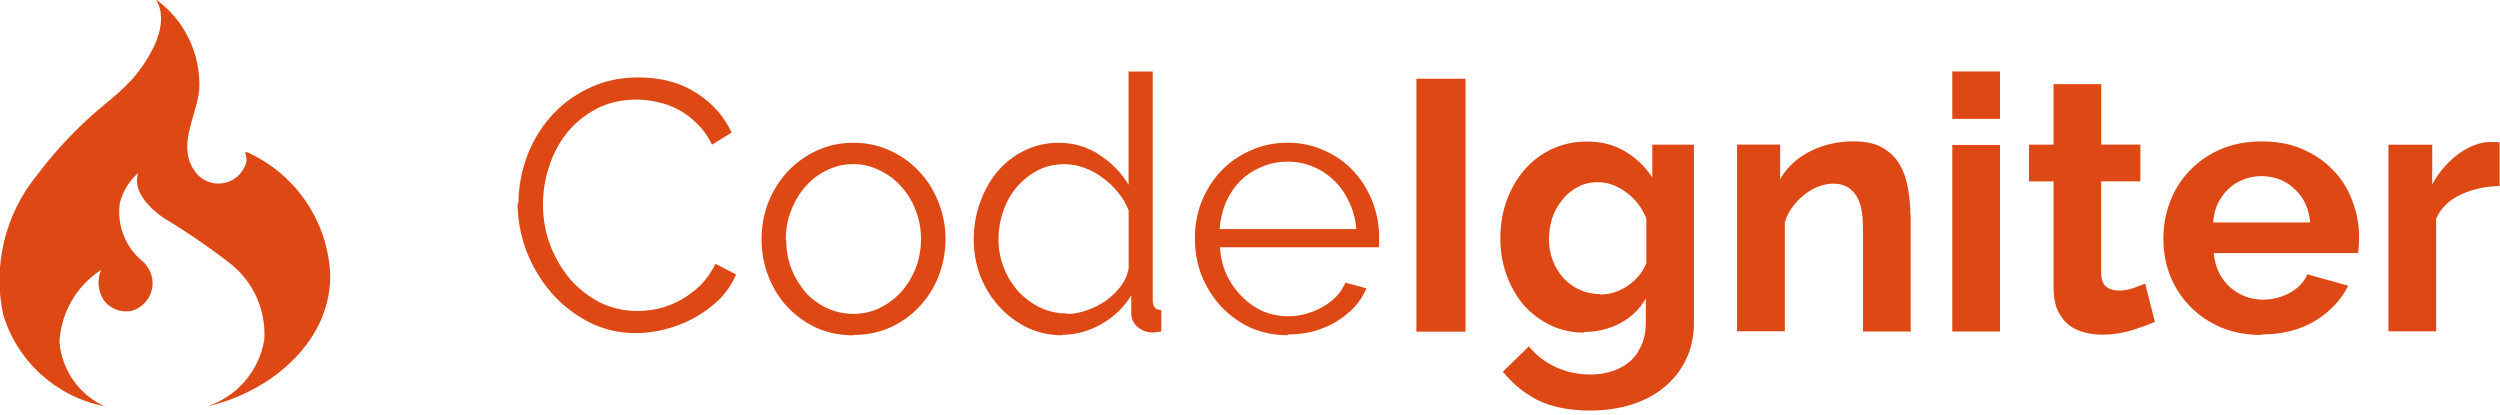 <svg viewBox="0 0 512 85" xmlns="http://www.w3.org/2000/svg"><g fill="#DD4814"><path d="M21.64 83.32c-5.35-2.37-8.99-7.46-9.46-13.29 .31-6 3.48-11.48 8.51-14.75 -.83 2.01-.63 4.3.52 6.14 1.3 1.82 3.55 2.69 5.74 2.24 3.13-.89 4.96-4.14 4.08-7.27 -.32-1.1-.94-2.1-1.8-2.85 -3.55-2.89-5.33-7.41-4.69-11.94 .6-2.4 1.93-4.57 3.8-6.2 -1.41 3.75 2.56 7.45 5.22 9.27 4.72 2.83 9.27 5.94 13.62 9.32 4.75 3.75 7.35 9.62 6.94 15.62 -1.08 6.39-5.6 11.66-11.76 13.64C54.68 80.5 67.4 70.71 67.64 56.82c-.25-11.12-6.88-21.09-17.02-25.64h-.46c.22.54.33 1.13.31 1.72 .03-.39.03-.77 0-1.15 .05.45.05.9 0 1.35 -.78 3.15-3.96 5.1-7.13 4.33 -1.27-.32-2.4-1.03-3.21-2.06 -4.07-5.21 0-11.14.67-16.87 .41-7.33-2.94-14.34-8.87-18.62 2.97 4.95-.99 11.46-3.87 15.16 -2.89 3.7-7.06 6.46-10.45 9.69 -3.66 3.4-7.02 7.14-10.03 11.14C1.07 43.82-1.49 54.31.63 64.36c2.9 9.69 10.95 16.97 20.89 18.85h.05l-.04-.04Z"/><path d="M106.18 41.7c0-3.12.53-6.2 1.6-9.27 1.11-3.12 2.72-5.89 4.81-8.32 2.09-2.44 4.66-4.41 7.73-5.91 3.06-1.56 6.53-2.34 10.42-2.34 4.61 0 8.55 1.04 11.81 3.13 3.3 2.09 5.73 4.81 7.29 8.16l-4.02 2.47c-.83-1.71-1.85-3.14-3.07-4.31 -1.17-1.17-2.44-2.12-3.8-2.85 -1.37-.73-2.78-1.24-4.24-1.54 -1.46-.35-2.9-.52-4.31-.52 -3.12 0-5.86.63-8.25 1.89 -2.39 1.26-4.41 2.91-6.06 4.95 -1.61 2.04-2.83 4.35-3.65 6.92 -.83 2.52-1.24 5.1-1.24 7.73 0 2.86.48 5.61 1.45 8.24 1.02 2.62 2.38 4.95 4.08 7 1.75 1.99 3.79 3.59 6.12 4.81 2.38 1.16 4.95 1.75 7.73 1.75 1.45 0 2.94-.18 4.44-.52 1.55-.39 3.03-.98 4.44-1.76 1.45-.83 2.79-1.83 4.01-3 1.21-1.22 2.23-2.68 3.06-4.38l4.23 2.18c-.83 1.94-2 3.67-3.51 5.17 -1.51 1.45-3.19 2.69-5.04 3.71s-3.82 1.79-5.91 2.33c-2.05.53-4.07.8-6.06.8 -3.55 0-6.81-.78-9.78-2.34 -2.97-1.56-5.52-3.58-7.66-6.06 -2.14-2.53-3.82-5.38-5.04-8.54 -1.17-3.21-1.76-6.47-1.76-9.78Zm68.63 26.98c-2.78 0-5.31-.52-7.59-1.54 -2.29-1.07-4.28-2.51-5.99-4.31 -1.66-1.8-2.95-3.89-3.87-6.28 -.93-2.39-1.39-4.89-1.39-7.52 0-2.68.46-5.21 1.38-7.59 .97-2.39 2.28-4.48 3.93-6.28 1.7-1.8 3.69-3.24 5.98-4.31 2.28-1.07 4.78-1.61 7.51-1.61 2.72 0 5.22.53 7.51 1.6 2.33 1.06 4.32 2.5 5.98 4.3 1.7 1.79 3.01 3.88 3.93 6.27 .97 2.38 1.45 4.91 1.45 7.58 0 2.62-.47 5.12-1.39 7.51 -.93 2.38-2.24 4.47-3.94 6.27 -1.66 1.79-3.65 3.23-5.99 4.3 -2.29 1.02-4.82 1.53-7.59 1.53Zm-13.79-19.55c0 2.13.36 4.13 1.09 5.98 .72 1.79 1.7 3.4 2.91 4.81 1.26 1.36 2.72 2.43 4.37 3.2 1.7.77 3.5 1.16 5.39 1.16 1.89 0 3.67-.39 5.32-1.17 1.7-.83 3.18-1.93 4.44-3.29 1.26-1.42 2.26-3.04 2.99-4.89 .72-1.85 1.09-3.85 1.09-5.99 0-2.1-.37-4.07-1.1-5.91 -.73-1.9-1.73-3.53-3-4.89 -1.27-1.42-2.75-2.51-4.45-3.29 -1.66-.83-3.43-1.24-5.33-1.24s-3.68.41-5.33 1.23c-1.66.77-3.12 1.87-4.38 3.28 -1.27 1.41-2.27 3.06-3 4.95 -.73 1.84-1.1 3.84-1.1 5.98Zm56.59 19.54c-2.63 0-5.06-.54-7.3-1.61 -2.24-1.12-4.16-2.58-5.77-4.38 -1.61-1.8-2.87-3.87-3.8-6.2 -.88-2.39-1.32-4.87-1.32-7.44 0-2.68.43-5.21 1.31-7.59 .87-2.44 2.06-4.55 3.57-6.35 1.55-1.8 3.37-3.21 5.47-4.24 2.13-1.07 4.47-1.61 7-1.61 3.2 0 6.05.85 8.53 2.55 2.47 1.65 4.42 3.67 5.83 6.05v-23.2h4.95v46.82c0 1.36.58 2.04 1.75 2.04v4.37c-.73.14-1.32.21-1.76.21 -1.17 0-2.19-.37-3.07-1.1 -.88-.78-1.32-1.71-1.32-2.78v-3.72c-1.51 2.47-3.55 4.44-6.13 5.9 -2.58 1.45-5.26 2.18-8.03 2.18Zm1.09-4.38c1.21 0 2.5-.25 3.86-.73 1.41-.49 2.72-1.15 3.93-1.97 1.21-.88 2.23-1.88 3.06-3 .87-1.17 1.41-2.41 1.6-3.72V43.12c-.49-1.32-1.2-2.53-2.12-3.65 -.93-1.17-2-2.19-3.21-3.07 -1.17-.88-2.44-1.56-3.8-2.05 -1.37-.49-2.7-.73-4.02-.73 -2.05 0-3.89.43-5.55 1.31 -1.66.87-3.09 2.04-4.31 3.5 -1.17 1.41-2.07 3.03-2.7 4.88 -.64 1.84-.95 3.74-.95 5.68 0 2.04.36 3.98 1.09 5.83 .72 1.84 1.72 3.47 2.99 4.88 1.26 1.36 2.74 2.45 4.44 3.28 1.75.82 3.62 1.23 5.61 1.23Zm45.07 4.37c-2.78 0-5.33-.52-7.66-1.54 -2.29-1.07-4.28-2.51-5.99-4.31 -1.71-1.85-3.04-3.97-4.02-6.35 -.93-2.39-1.39-4.94-1.39-7.66 0-2.68.46-5.18 1.38-7.52 .97-2.39 2.28-4.45 3.93-6.2 1.7-1.8 3.71-3.21 6.05-4.24 2.33-1.07 4.86-1.61 7.58-1.61 2.77 0 5.3.53 7.58 1.6 2.33 1.02 4.32 2.43 5.98 4.23 1.65 1.79 2.94 3.86 3.86 6.19 .92 2.33 1.38 4.81 1.38 7.43 0 .38 0 .77 0 1.16 0 .38-.03.65-.08.8h-32.53c.14 2.04.6 3.93 1.38 5.68 .82 1.7 1.87 3.18 3.13 4.44 1.26 1.26 2.69 2.26 4.3 2.99 1.65.68 3.4 1.02 5.25 1.02 1.21 0 2.43-.18 3.64-.52 1.21-.35 2.33-.81 3.35-1.39 1.02-.59 1.94-1.29 2.77-2.12 .82-.88 1.45-1.83 1.89-2.85l4.3 1.16c-.59 1.41-1.42 2.69-2.48 3.86 -1.07 1.11-2.31 2.11-3.72 2.99 -1.42.82-2.97 1.48-4.67 1.96 -1.71.43-3.48.65-5.33.65Zm-13.94-21.74h27.93c-.15-2.05-.64-3.89-1.46-5.55 -.78-1.71-1.8-3.17-3.07-4.38 -1.22-1.22-2.66-2.17-4.31-2.85 -1.61-.69-3.34-1.03-5.18-1.03 -1.85 0-3.6.34-5.26 1.02 -1.66.68-3.12 1.62-4.38 2.84 -1.22 1.21-2.22 2.67-3 4.37 -.73 1.7-1.17 3.54-1.32 5.54Zm50.32 21h-10.07V16.13h10.06v51.78Zm24.36.21c-2.58 0-4.92-.52-7.01-1.54 -2.1-1.03-3.92-2.41-5.48-4.16 -1.51-1.8-2.68-3.87-3.51-6.2 -.83-2.34-1.24-4.82-1.24-7.44 0-2.78.43-5.35 1.31-7.74 .87-2.39 2.09-4.48 3.64-6.28 1.55-1.8 3.42-3.21 5.61-4.24 2.18-1.03 4.59-1.54 7.22-1.54 2.96 0 5.56.68 7.8 2.04 2.23 1.31 4.08 3.08 5.54 5.32v-6.72h8.53v36.39c0 2.82-.54 5.34-1.61 7.58 -1.07 2.23-2.56 4.13-4.45 5.68 -1.85 1.55-4.09 2.74-6.72 3.57 -2.58.82-5.4 1.23-8.47 1.23 -4.19 0-7.71-.69-10.58-2.05 -2.83-1.42-5.26-3.38-7.3-5.91l5.32-5.18c1.45 1.79 3.28 3.2 5.47 4.23 2.23 1.02 4.59 1.53 7.07 1.53 1.5 0 2.94-.2 4.3-.59 1.41-.44 2.65-1.1 3.71-1.97 1.06-.88 1.89-2 2.47-3.36 .63-1.37.94-2.97.94-4.82v-4.82c-1.27 2.18-3.04 3.88-5.33 5.1 -2.29 1.16-4.75 1.75-7.37 1.75Zm3.28-7.81c1.06 0 2.09-.18 3.06-.52 .97-.35 1.87-.81 2.69-1.39 .82-.59 1.55-1.27 2.18-2.05 .63-.78 1.11-1.61 1.45-2.48v-9.12c-.88-2.24-2.27-4.04-4.16-5.4 -1.85-1.37-3.8-2.05-5.84-2.05 -1.51 0-2.87.34-4.09 1.02 -1.22.63-2.27 1.5-3.14 2.62 -.88 1.06-1.56 2.3-2.05 3.71 -.44 1.41-.66 2.86-.66 4.37 0 1.55.26 3.01.8 4.37 .53 1.36 1.26 2.55 2.18 3.57 .97 1.02 2.09 1.82 3.35 2.4 1.26.58 2.65.87 4.15.87Zm63.52-16.27V67.9h-9.78V46.45c0-3.07-.54-5.31-1.61-6.72 -1.07-1.42-2.56-2.12-4.45-2.12 -.98 0-1.97.19-3 .58 -1.03.38-2 .94-2.92 1.67 -.88.68-1.68 1.5-2.41 2.47 -.73.97-1.27 2.04-1.61 3.2v22.31h-9.78V29.62h8.82v7.07c1.41-2.44 3.45-4.33 6.12-5.69 2.67-1.37 5.68-2.05 9.04-2.05 2.38 0 4.32.43 5.83 1.31 1.5.87 2.67 2.01 3.5 3.42 .82 1.41 1.38 3.01 1.67 4.81 .34 1.79.51 3.62.51 5.47Zm18.3 23.85h-9.78V29.68h9.77v38.21Zm0-43.55h-9.78v-9.71h9.77v9.7Zm29.75 33.84l1.96 7.73c-1.32.58-2.92 1.16-4.82 1.75 -1.9.58-3.89.87-5.99.87 -1.37 0-2.66-.18-3.87-.52 -1.17-.35-2.22-.88-3.14-1.61 -.88-.78-1.59-1.76-2.12-2.92 -.54-1.22-.81-2.68-.81-4.38V37.15h-5.04v-7.52h5.03v-12.4h9.77v12.39h8.02v7.51h-8.03V55.8c0 1.36.34 2.33 1.02 2.91 .72.53 1.6.8 2.62.8s2.01-.18 2.99-.52c.97-.35 1.75-.64 2.33-.88Zm23.85 10.42c-3.07 0-5.84-.52-8.32-1.54 -2.48-1.07-4.6-2.51-6.35-4.31 -1.76-1.8-3.12-3.89-4.09-6.28 -.93-2.39-1.39-4.89-1.39-7.52 0-2.73.46-5.28 1.38-7.66 .92-2.44 2.26-4.55 4.01-6.35 1.75-1.85 3.86-3.31 6.34-4.38 2.52-1.07 5.34-1.61 8.46-1.61 3.11 0 5.88.53 8.31 1.6 2.47 1.06 4.57 2.5 6.27 4.3 1.75 1.79 3.06 3.88 3.93 6.27 .92 2.38 1.38 4.86 1.38 7.43 0 .63-.03 1.23-.08 1.82 0 .58-.05 1.06-.15 1.45h-29.54c.14 1.5.51 2.84 1.09 4.01 .58 1.16 1.33 2.16 2.26 2.99 .92.82 1.96 1.45 3.13 1.89 1.16.43 2.38.65 3.64.65 1.94 0 3.76-.47 5.47-1.39 1.75-.98 2.94-2.24 3.57-3.8l8.38 2.33c-1.42 2.91-3.68 5.32-6.79 7.22 -3.07 1.84-6.74 2.77-11.02 2.77Zm-9.92-23.05h19.83c-.25-2.87-1.32-5.16-3.21-6.86 -1.85-1.76-4.11-2.63-6.79-2.63 -1.32 0-2.56.24-3.72.72 -1.12.43-2.12 1.06-3 1.89 -.88.82-1.61 1.82-2.19 2.99 -.54 1.16-.86 2.45-.95 3.86Zm58.64-16.34v8.89c-2.97.04-5.62.63-7.96 1.75 -2.34 1.06-4.02 2.69-5.04 4.88v23.12h-9.78V29.64h8.97v8.16c.68-1.32 1.48-2.48 2.4-3.51 .92-1.07 1.92-2 2.99-2.78 1.06-.78 2.13-1.37 3.2-1.76 1.11-.44 2.18-.66 3.2-.66 .53 0 .92 0 1.16 0 .29 0 .55.02.8.07Z"/></g></svg>